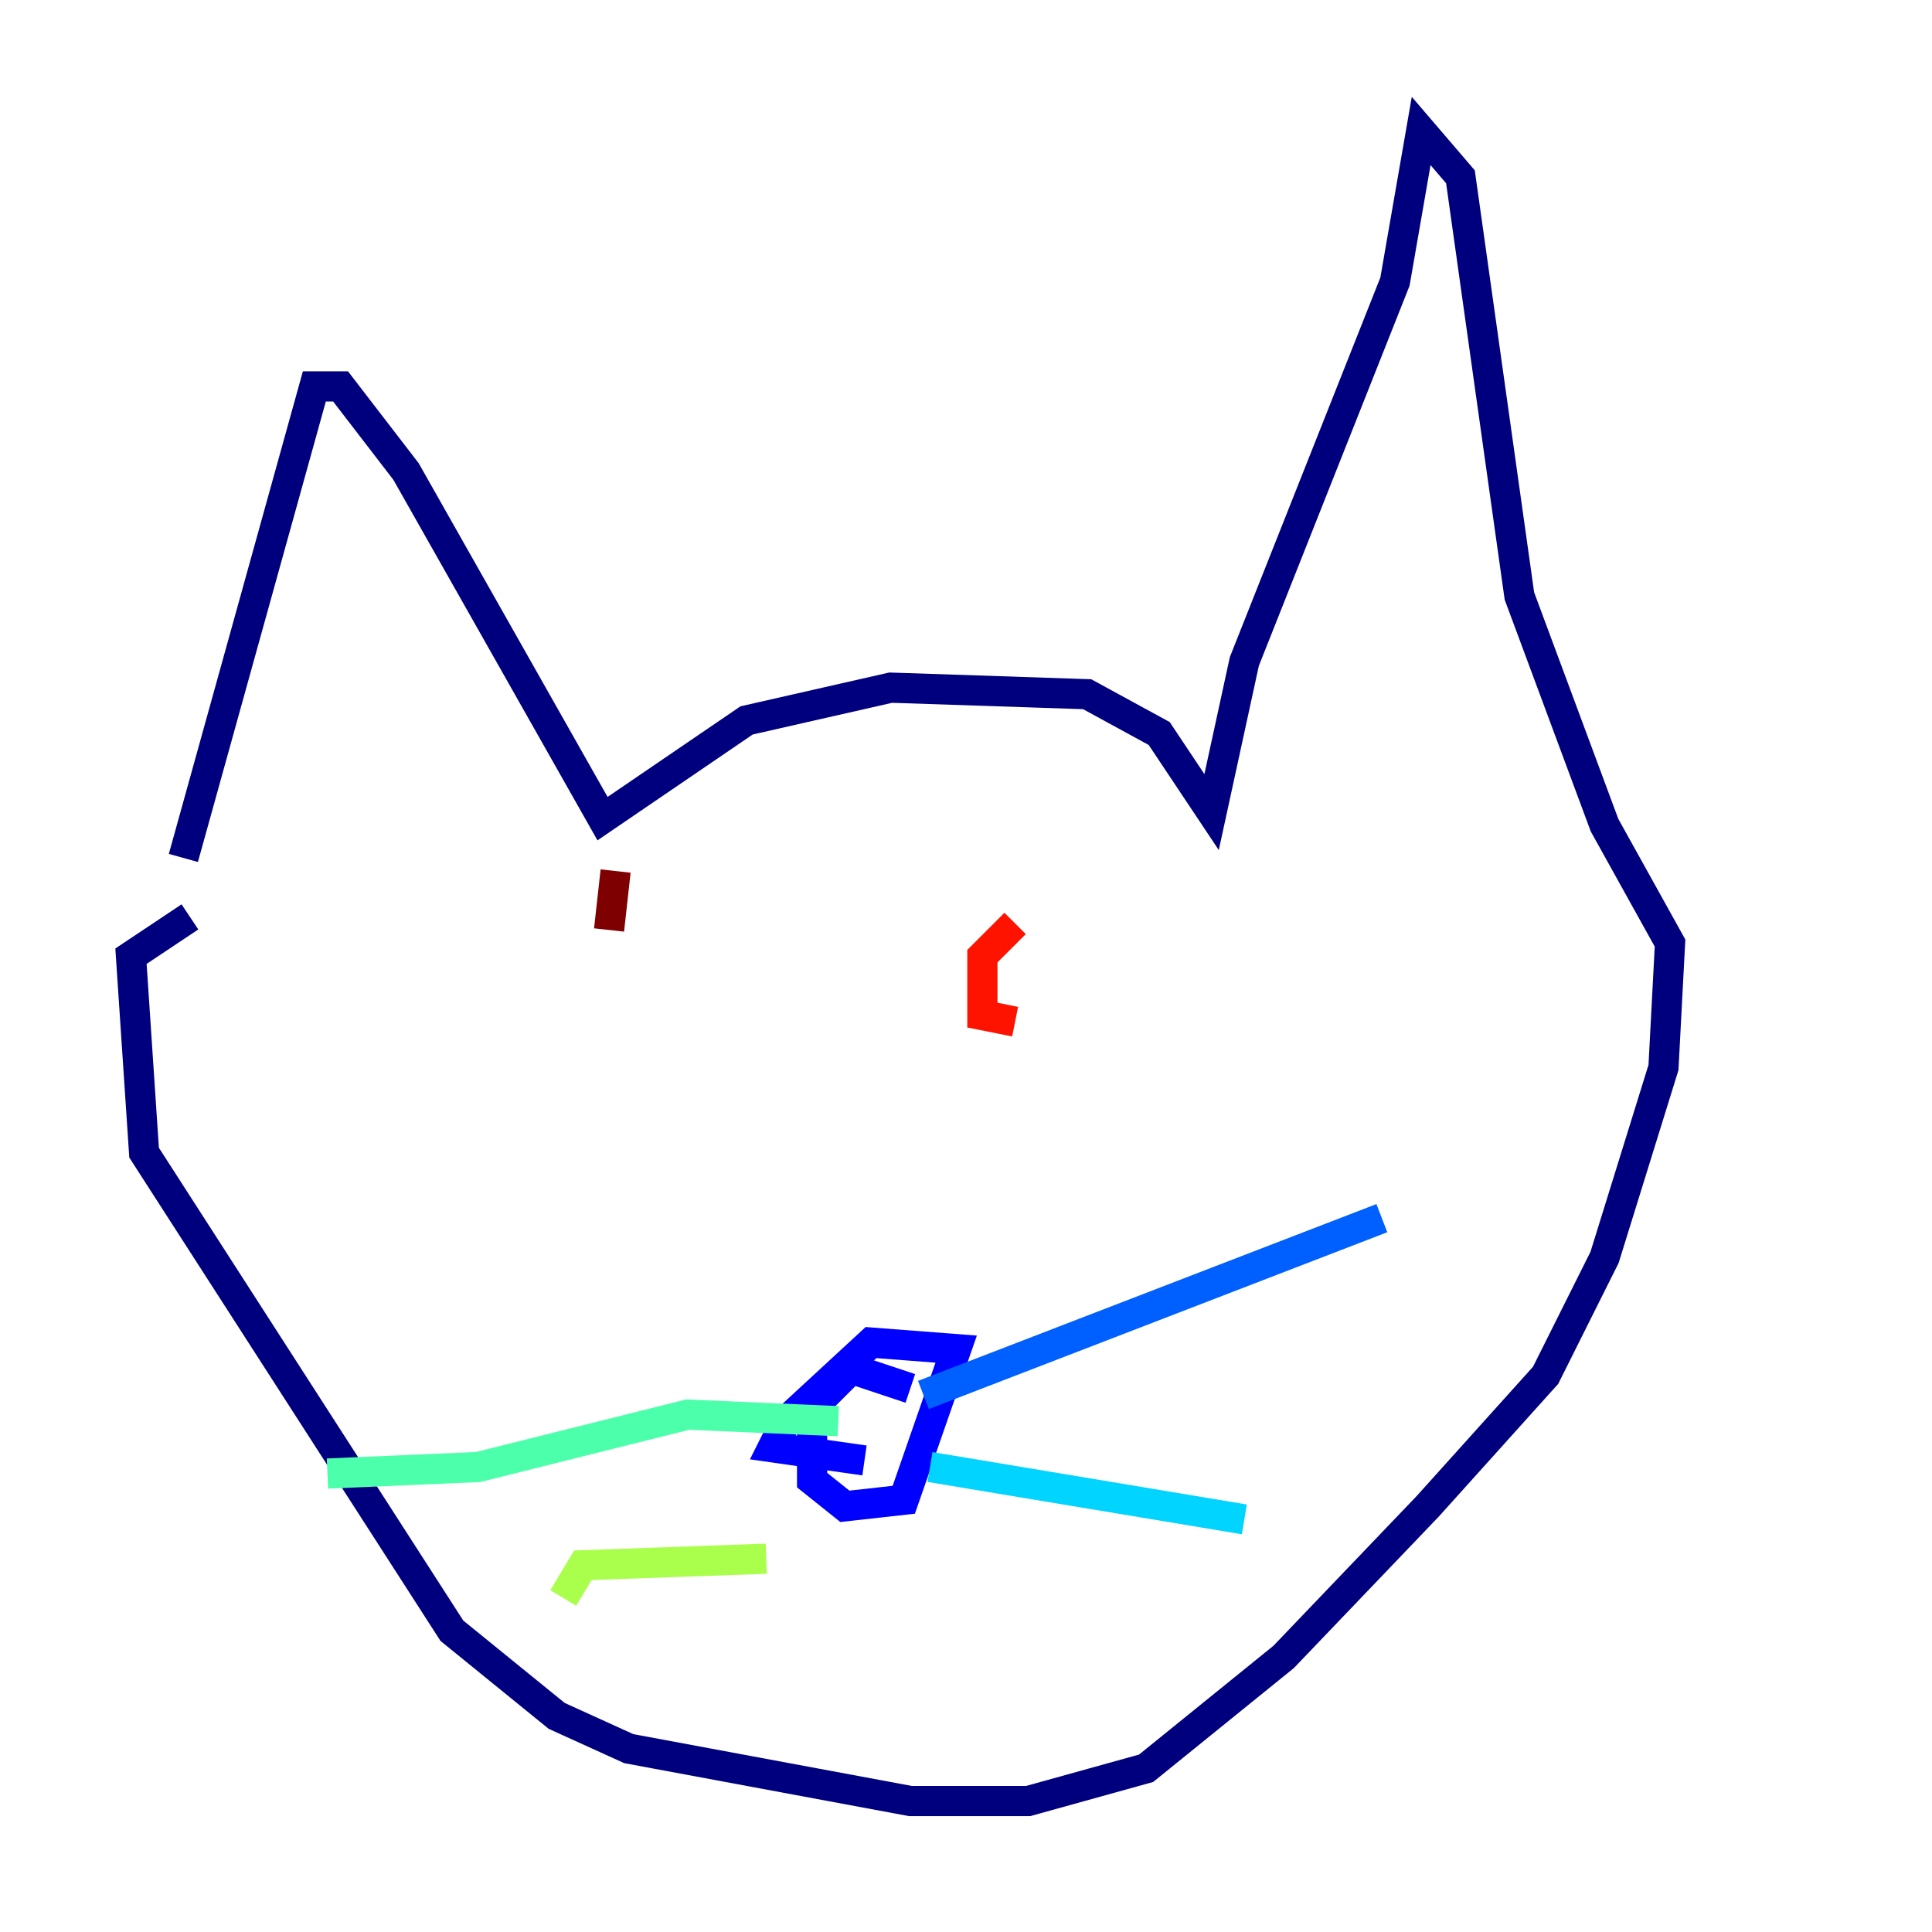 <?xml version="1.0" encoding="utf-8" ?>
<svg baseProfile="tiny" height="128" version="1.2" viewBox="0,0,128,128" width="128" xmlns="http://www.w3.org/2000/svg" xmlns:ev="http://www.w3.org/2001/xml-events" xmlns:xlink="http://www.w3.org/1999/xlink"><defs /><polyline fill="none" points="12.149,56.841 20.827,25.6 22.563,25.6 26.902,31.241 39.919,54.237 49.464,47.729 59.01,45.559 72.027,45.993 76.8,48.597 80.271,53.803 82.441,43.824 92.42,18.658 94.156,8.678 96.759,11.715 100.664,39.485 106.305,54.671 110.644,62.481 110.21,70.725 106.305,83.308 102.4,91.119 94.59,99.797 85.044,109.776 75.932,117.153 68.122,119.322 60.312,119.322 41.654,115.851 36.881,113.681 29.939,108.041 9.546,76.366 8.678,63.349 12.583,60.746" stroke="#00007f" stroke-width="2" /><polyline fill="none" points="60.312,91.986 56.407,90.685 53.803,93.288 53.803,98.061 55.973,99.797 59.878,99.363 63.349,89.383 57.709,88.949 52.068,94.156 51.2,95.891 57.275,96.759" stroke="#0000fe" stroke-width="2" /><polyline fill="none" points="61.18,92.42 91.552,80.705" stroke="#0060ff" stroke-width="2" /><polyline fill="none" points="61.614,97.193 82.441,100.664" stroke="#00d4ff" stroke-width="2" /><polyline fill="none" points="55.539,94.156 45.559,93.722 31.675,97.193 21.695,97.627" stroke="#4cffaa" stroke-width="2" /><polyline fill="none" points="50.766,103.268 38.617,103.702 37.315,105.871" stroke="#aaff4c" stroke-width="2" /><polyline fill="none" points="49.031,63.783 49.031,63.783" stroke="#ffe500" stroke-width="2" /><polyline fill="none" points="79.403,63.783 79.403,63.783" stroke="#ff7a00" stroke-width="2" /><polyline fill="none" points="67.254,61.18 65.085,63.349 65.085,67.254 67.254,67.688" stroke="#fe1200" stroke-width="2" /><polyline fill="none" points="40.786,57.709 40.352,61.614" stroke="#7f0000" stroke-width="2" /></svg>